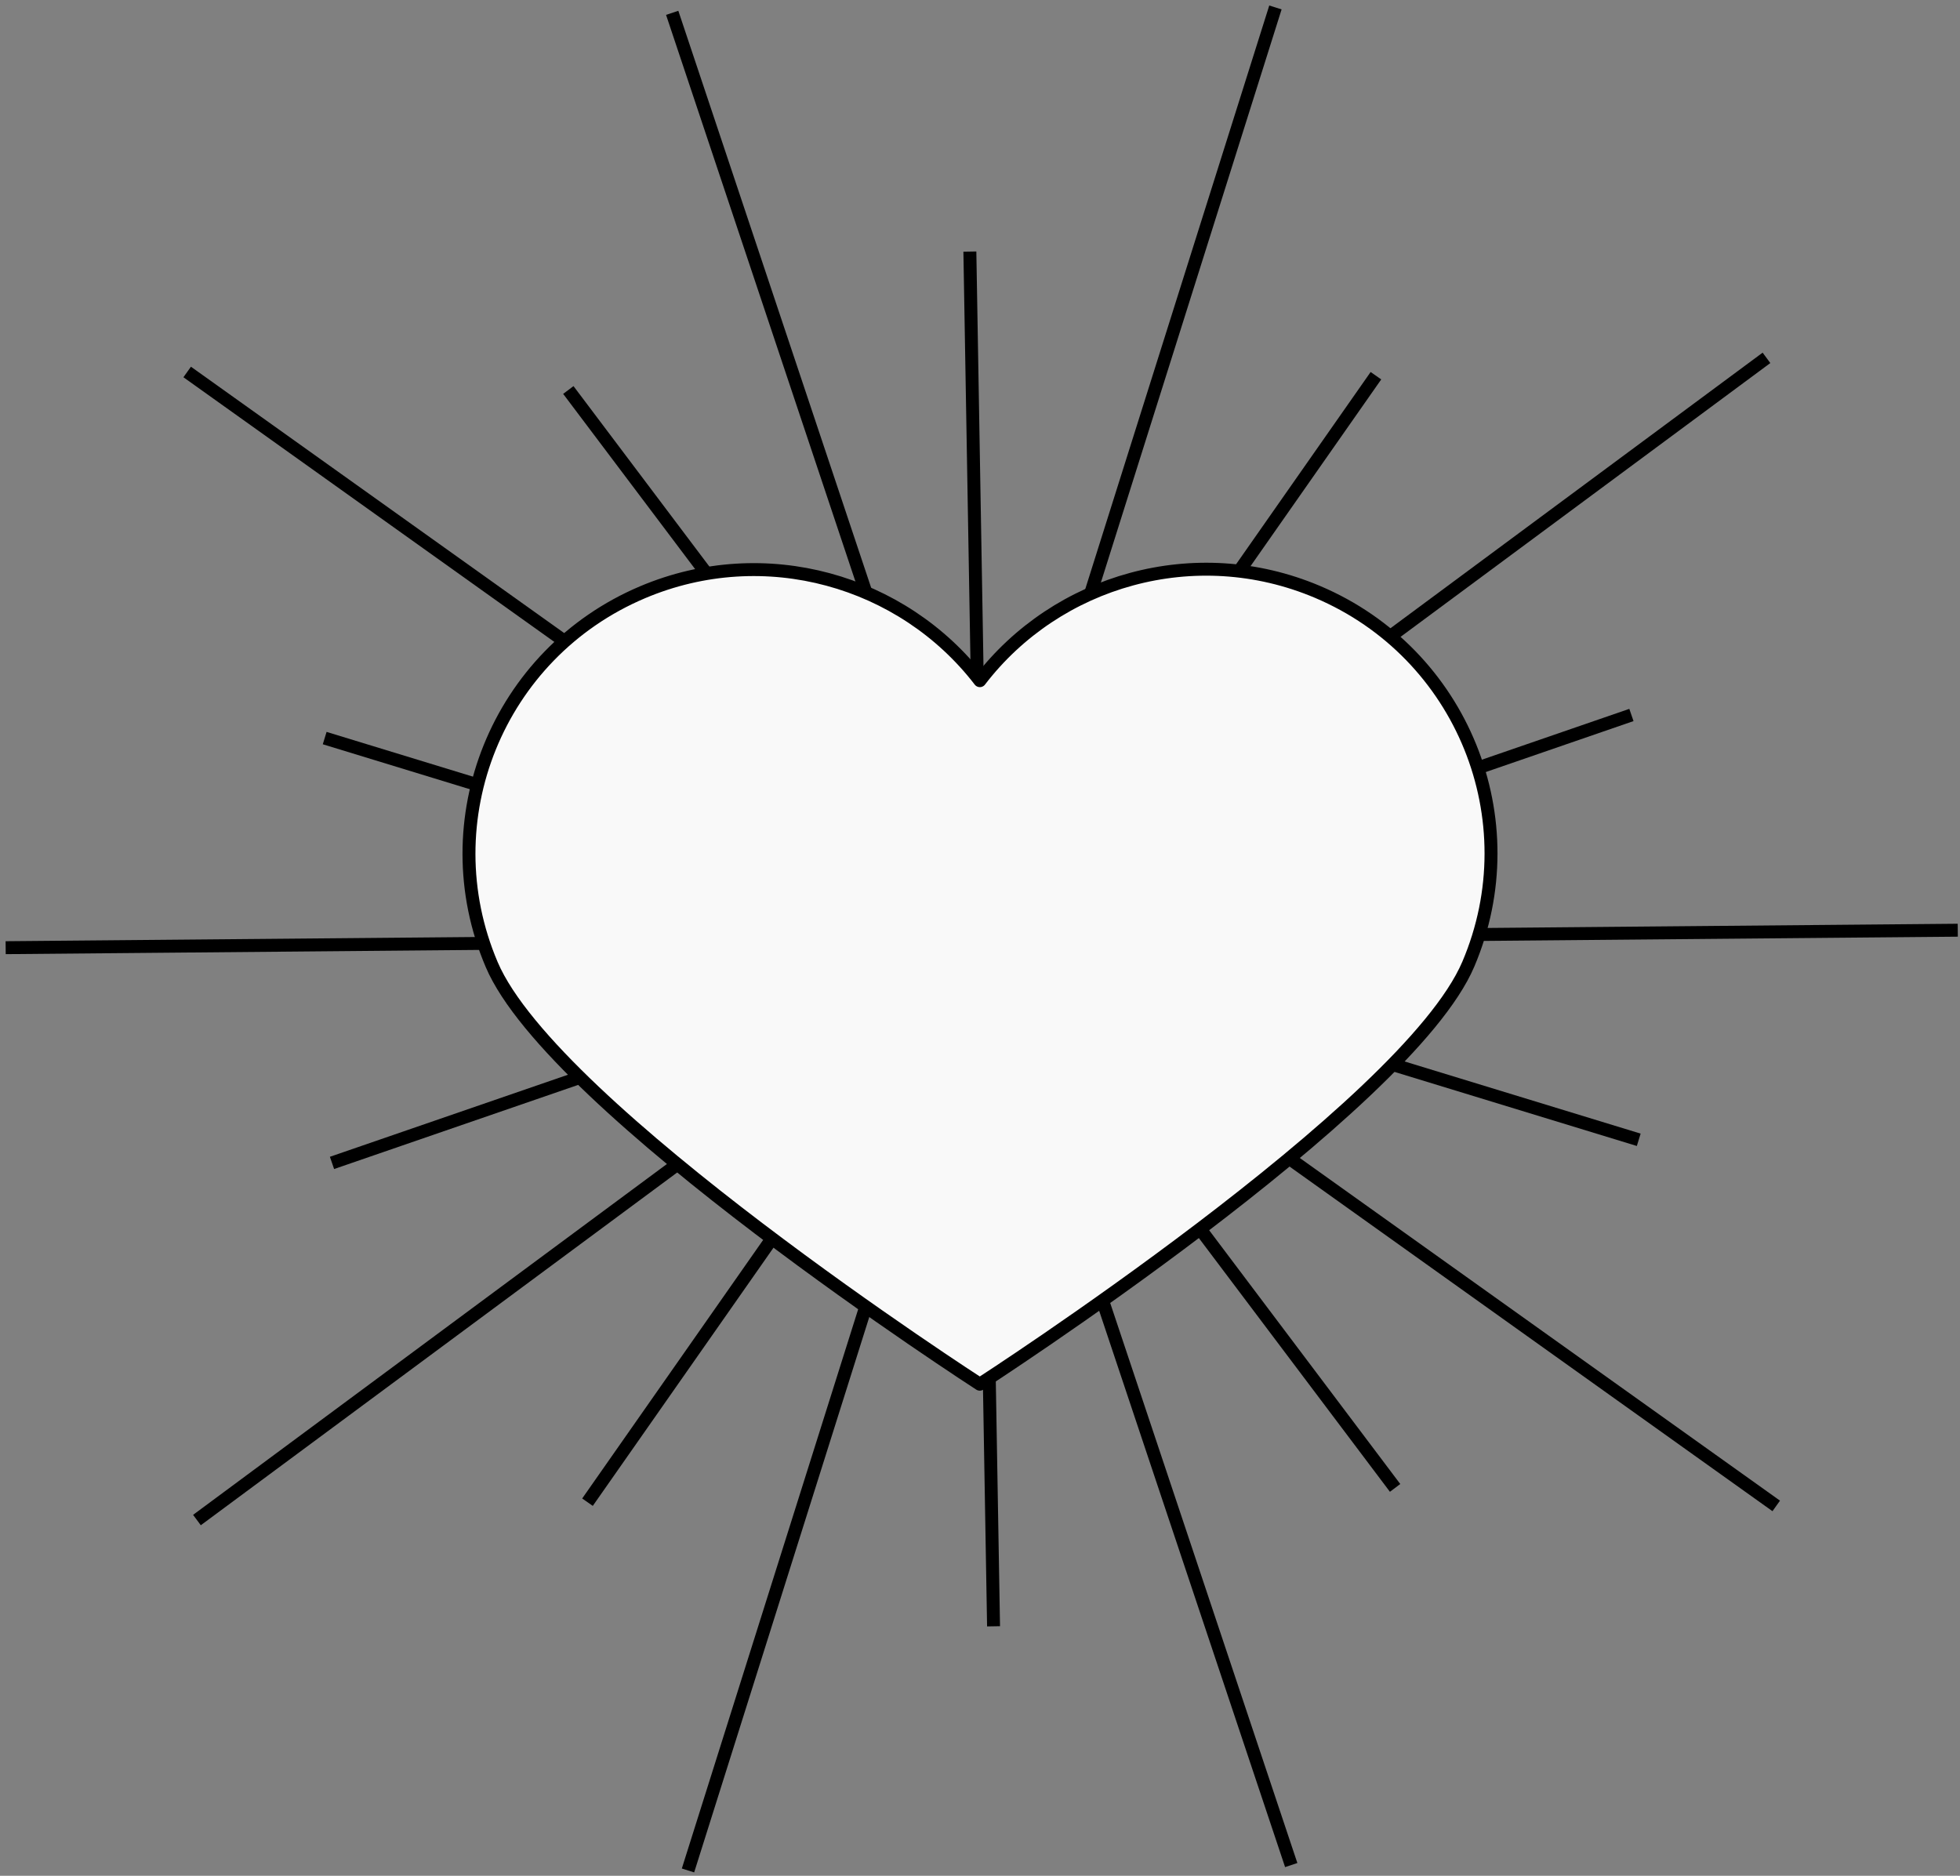 <svg width="303" height="290" viewBox="0 0 303 290" fill="none" xmlns="http://www.w3.org/2000/svg">
<rect x="0" y="0" width="303" height="290" fill="#808080" stroke="none"/>
<path d="M151.765 145.161L151.765 145.162L151.767 145.161L151.765 145.162L151.766 145.163L151.765 145.163L151.765 145.163L151.765 145.163L151.763 145.164L151.764 145.163L151.763 145.163L151.764 145.162L151.764 145.162L151.765 145.162L151.765 145.161Z" fill="#F9F9F9"/>
<path d="M197.171 1.151L151.765 145.163M151.765 145.163L106.358 289.174M151.765 145.163L199.613 288.339M151.765 145.163L103.916 1.986M151.765 145.163L28.938 57.509M151.765 145.163L274.592 232.816M151.765 145.163L302.655 143.812M151.765 145.163L0.875 146.513M151.765 145.163L30.447 235.001M151.765 145.163L273.083 55.324M212.708 58.085L151.765 145.162M151.765 145.162L90.821 232.239M151.765 145.162L153.595 251.43M151.765 145.162L149.934 38.894M151.765 145.162L87.859 60.293M151.765 145.162L215.67 230.031M151.765 145.162L253.335 176.214M151.765 145.162L50.194 114.109M151.765 145.162L51.325 179.787M151.765 145.162L252.204 110.537" stroke="black" stroke-width="2" stroke-linejoin="round"/>
<path d="M76.012 149.122C85.513 171.44 151.468 214 151.468 214C151.468 214 217.487 171.38 226.988 149.063C236.49 126.745 226.046 100.974 203.662 91.501C184.761 83.502 163.391 89.68 151.477 105.231C139.554 89.724 118.214 83.573 99.338 91.561C76.954 101.034 66.51 126.805 76.012 149.122Z" fill="#F9F9F9" stroke="black" stroke-width="2" stroke-linejoin="round"/>
</svg>
